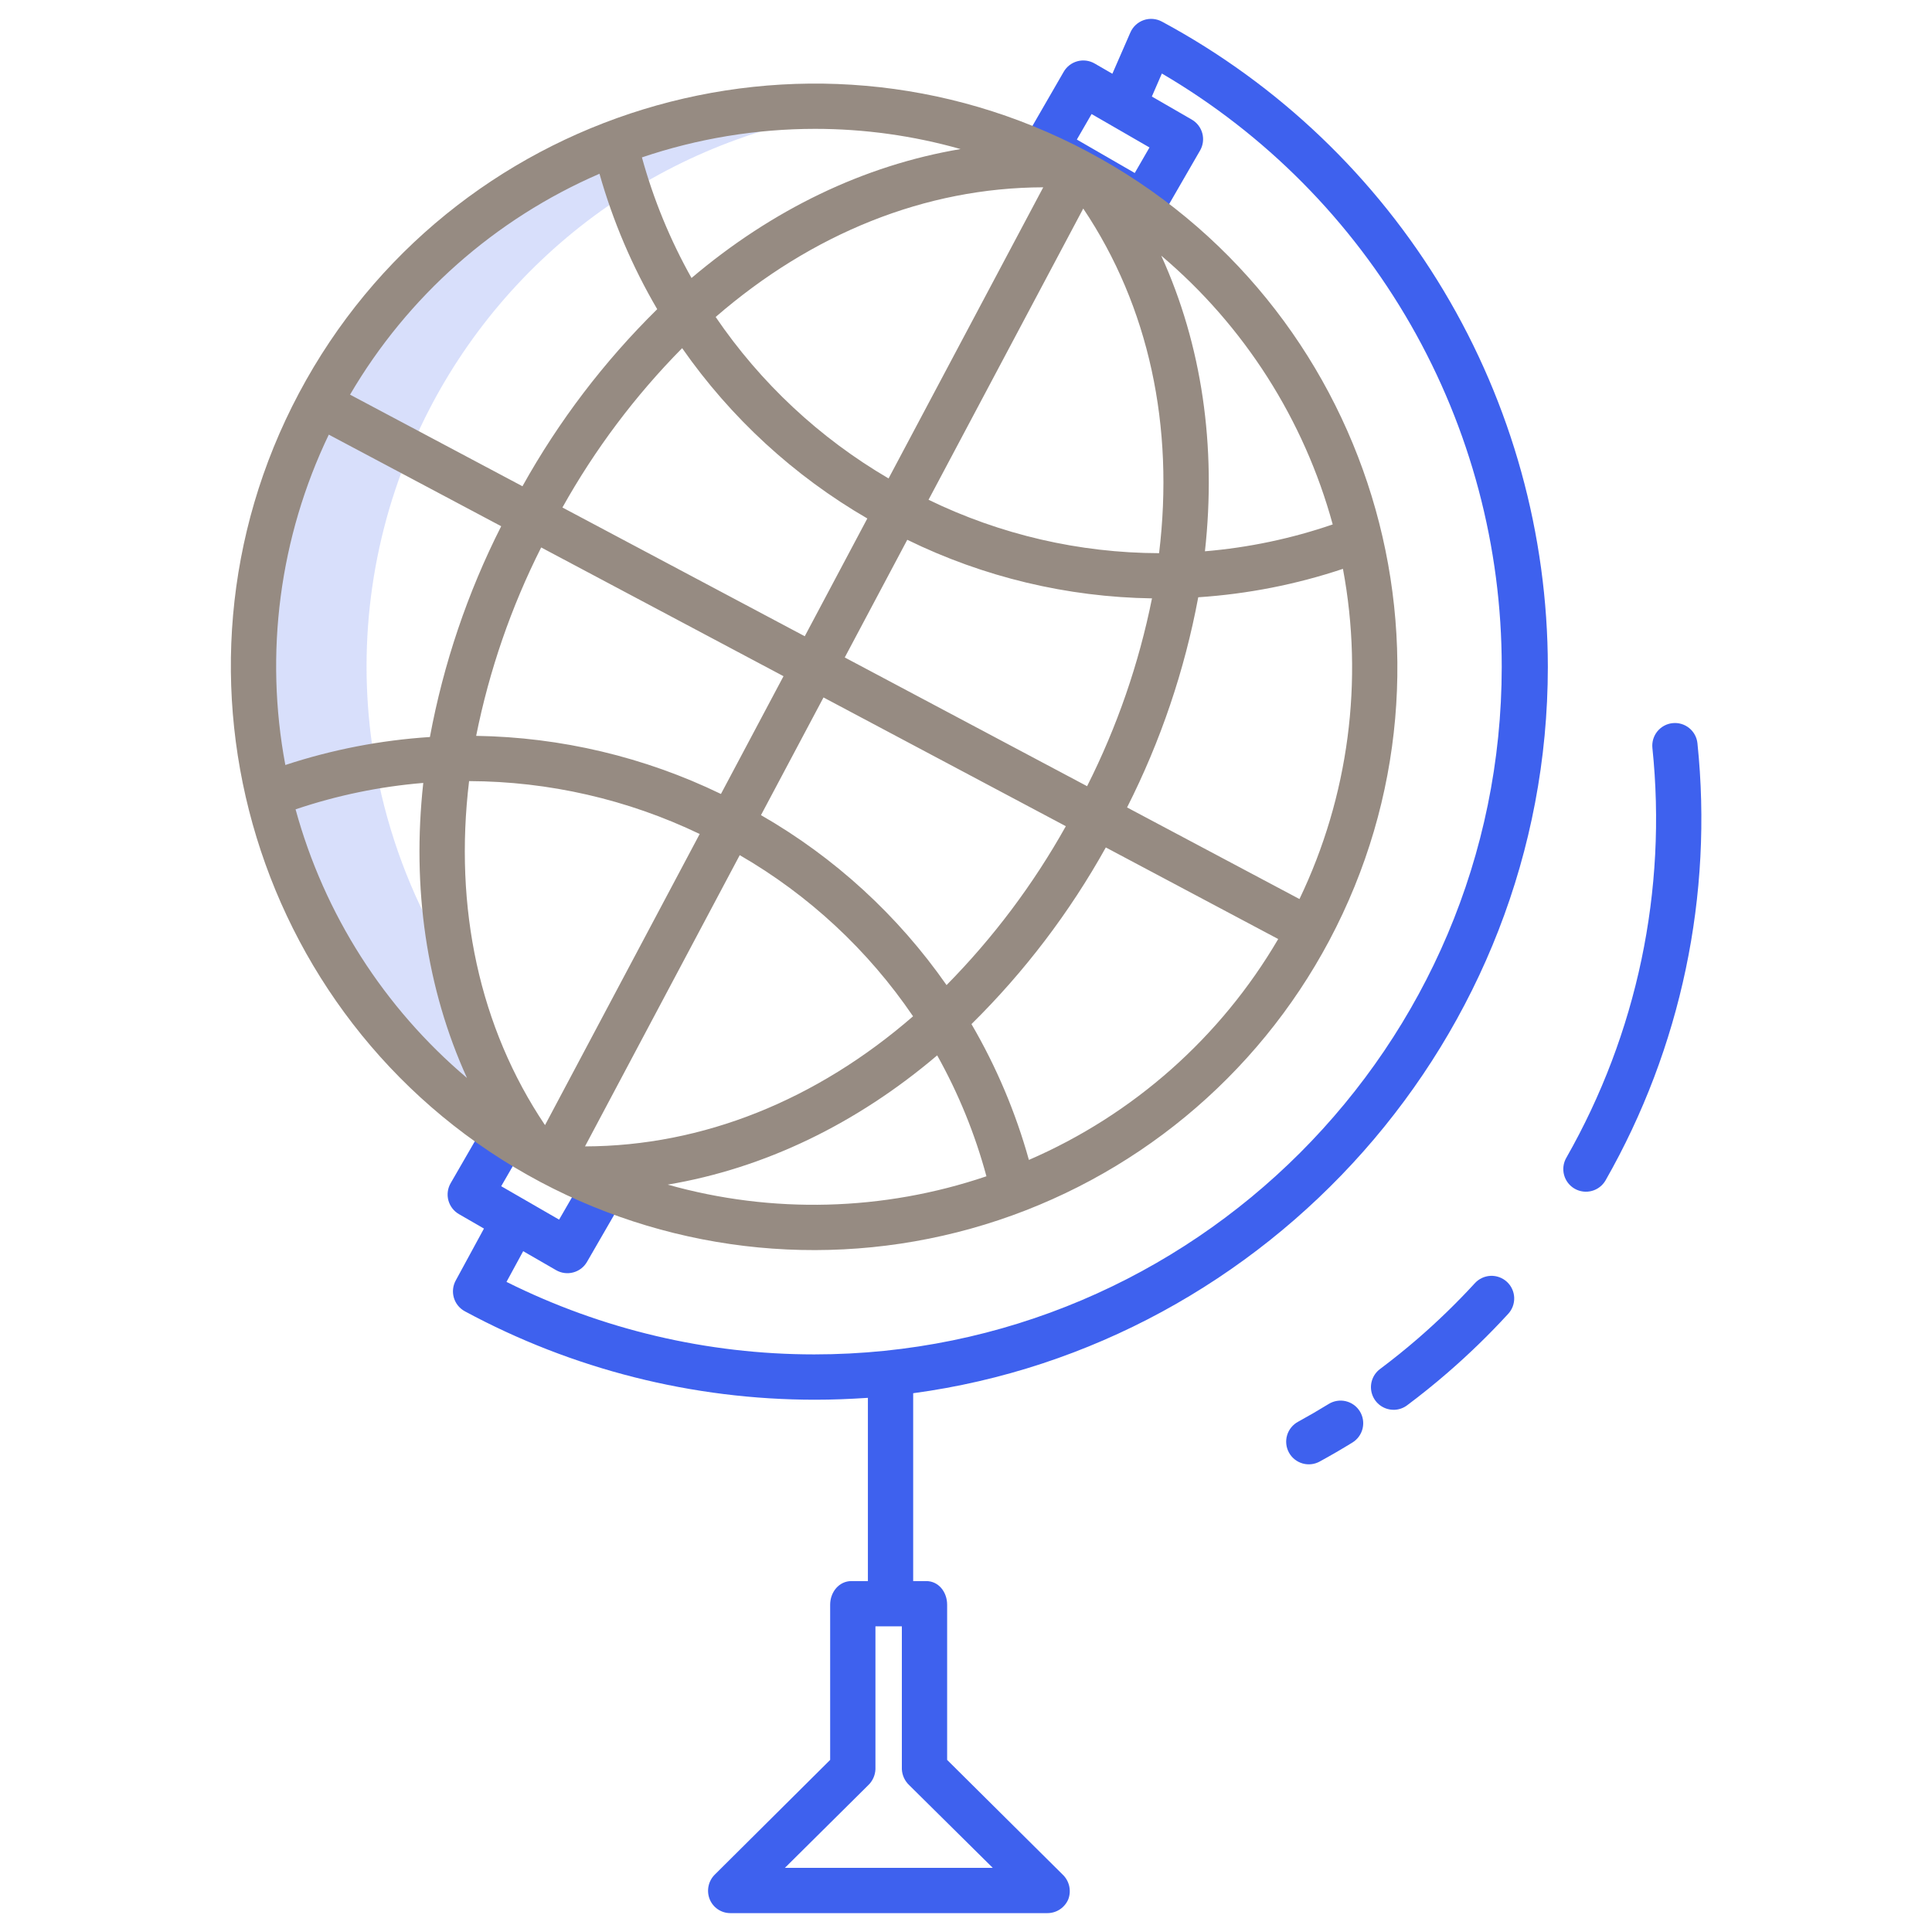 <svg viewBox="0 0 144 144" fill="none" xmlns="http://www.w3.org/2000/svg">
<path d="M45.822 10.643C38.636 13.377 32.344 18.041 27.638 24.12C22.931 30.2 19.993 37.46 19.147 45.102C18.3 52.743 19.578 60.47 22.839 67.433C26.101 74.395 31.219 80.323 37.632 84.564L37.837 84.207L39.449 85.138C36.76 81.221 34.867 76.815 33.875 72.169C31.351 68.2 29.512 63.834 28.435 59.254C28.266 58.54 28.12 57.82 27.989 57.097C26.558 49.211 27.437 41.079 30.52 33.68C31.024 32.472 31.588 31.278 32.214 30.097C35.44 24.026 40.113 18.844 45.82 15.01C51.528 11.177 58.092 8.811 64.933 8.121C58.453 7.464 51.909 8.327 45.822 10.643Z" fill="#3E61EE" fill-opacity="0.2"/>
<path d="M86.601 1.609C86.395 1.498 86.169 1.431 85.936 1.412C85.704 1.393 85.469 1.422 85.249 1.498C85.028 1.575 84.825 1.696 84.654 1.854C84.482 2.013 84.346 2.205 84.252 2.419L82.909 5.497L81.588 4.733C81.395 4.622 81.183 4.55 80.964 4.521C80.744 4.492 80.52 4.507 80.306 4.564C80.092 4.622 79.891 4.721 79.715 4.856C79.54 4.991 79.392 5.16 79.281 5.352L76.495 10.178C76.384 10.37 76.312 10.582 76.283 10.802C76.254 11.021 76.269 11.245 76.326 11.459C76.384 11.673 76.483 11.874 76.618 12.05C76.753 12.226 76.922 12.373 77.114 12.484L84.352 16.663C84.544 16.774 84.756 16.846 84.976 16.875C85.196 16.904 85.419 16.889 85.634 16.832C85.848 16.774 86.049 16.675 86.224 16.54C86.4 16.405 86.548 16.236 86.659 16.044L89.445 11.219C89.556 11.026 89.628 10.814 89.657 10.595C89.686 10.375 89.671 10.151 89.614 9.937C89.556 9.723 89.457 9.522 89.322 9.346C89.187 9.17 89.018 9.023 88.826 8.912L85.852 7.195L86.599 5.479C94.313 9.999 100.71 16.459 105.154 24.217C109.597 31.975 111.933 40.76 111.93 49.701C111.93 77.959 88.94 100.949 60.681 100.949C52.722 100.948 44.873 99.099 37.751 95.545L38.995 93.255L41.447 94.67C41.639 94.781 41.851 94.853 42.071 94.882C42.291 94.911 42.514 94.896 42.728 94.838C42.942 94.781 43.143 94.682 43.319 94.547C43.495 94.412 43.642 94.243 43.753 94.051L46.539 89.225C46.65 89.033 46.722 88.821 46.751 88.602C46.78 88.382 46.765 88.158 46.708 87.944C46.65 87.73 46.551 87.529 46.416 87.353C46.281 87.177 46.112 87.03 45.92 86.919L38.681 82.744C38.489 82.633 38.277 82.561 38.057 82.532C37.837 82.503 37.614 82.518 37.4 82.575C37.185 82.633 36.985 82.732 36.809 82.867C36.633 83.002 36.485 83.17 36.375 83.362L33.589 88.188C33.478 88.38 33.406 88.592 33.377 88.812C33.348 89.032 33.362 89.255 33.42 89.469C33.477 89.683 33.577 89.884 33.712 90.06C33.847 90.236 34.015 90.383 34.207 90.494L36.071 91.57L33.965 95.445C33.752 95.838 33.703 96.3 33.83 96.73C33.957 97.159 34.249 97.52 34.643 97.734C42.662 102.062 51.632 104.328 60.744 104.327C62.049 104.327 63.282 104.278 64.688 104.187V117.844H63.463C62.531 117.844 61.875 118.671 61.875 119.603V131.173L53.285 139.713C53.046 139.947 52.881 140.246 52.812 140.573C52.742 140.901 52.771 141.241 52.894 141.552C53.017 141.859 53.228 142.122 53.502 142.307C53.775 142.493 54.098 142.592 54.428 142.593H78.069C78.403 142.593 78.729 142.494 79.006 142.309C79.284 142.123 79.5 141.86 79.628 141.552C79.745 141.237 79.766 140.895 79.69 140.568C79.613 140.241 79.442 139.943 79.198 139.713L70.594 131.173V119.603C70.594 118.671 69.967 117.844 69.034 117.844H68.063V103.843C94.5 100.283 115.367 77.362 115.367 49.702C115.358 39.836 112.68 30.156 107.615 21.689C102.551 13.222 95.289 6.283 86.601 1.609ZM84.578 12.894L80.262 10.402L81.361 8.5L85.676 10.991L84.578 12.894ZM38.455 86.51L42.771 89.002L41.672 90.904L37.356 88.413L38.455 86.51ZM73.995 139.219H58.502L64.706 133.065C65.036 132.754 65.231 132.326 65.25 131.872V121.219H67.219V131.872C67.243 132.327 67.443 132.755 67.777 133.065L73.995 139.219Z" fill="#3E61EE"/>
<path d="M124.667 53.898C124.447 53.92 124.233 53.986 124.038 54.091C123.843 54.197 123.67 54.339 123.53 54.511C123.39 54.683 123.286 54.881 123.222 55.093C123.159 55.305 123.138 55.528 123.16 55.749C124.266 66.353 122.02 77.038 116.74 86.301C116.63 86.493 116.559 86.706 116.532 86.926C116.504 87.145 116.52 87.369 116.579 87.582C116.637 87.796 116.737 87.996 116.873 88.171C117.009 88.346 117.178 88.493 117.371 88.603C117.564 88.712 117.776 88.783 117.996 88.81C118.216 88.838 118.439 88.822 118.653 88.763C118.866 88.705 119.066 88.605 119.241 88.469C119.416 88.333 119.563 88.164 119.673 87.971C125.302 78.098 127.695 66.708 126.518 55.404C126.496 55.184 126.43 54.969 126.325 54.774C126.22 54.579 126.077 54.407 125.905 54.267C125.733 54.127 125.535 54.022 125.323 53.959C125.11 53.895 124.888 53.875 124.667 53.898Z" fill="#3E61EE"/>
<path d="M103.87 105.08C104.234 105.08 104.589 104.961 104.88 104.742C105.899 103.979 106.905 103.17 107.868 102.337C109.462 100.959 110.976 99.49 112.402 97.938C112.555 97.775 112.674 97.584 112.753 97.374C112.831 97.165 112.867 96.943 112.859 96.719C112.851 96.496 112.799 96.277 112.705 96.074C112.612 95.871 112.479 95.689 112.314 95.538C112.15 95.387 111.957 95.27 111.747 95.194C111.537 95.118 111.314 95.084 111.091 95.095C110.868 95.106 110.649 95.161 110.447 95.257C110.246 95.353 110.065 95.488 109.916 95.655C108.578 97.111 107.157 98.49 105.661 99.784C104.757 100.565 103.814 101.324 102.858 102.04C102.574 102.253 102.365 102.549 102.259 102.887C102.154 103.225 102.157 103.588 102.269 103.924C102.381 104.26 102.596 104.552 102.883 104.759C103.171 104.966 103.516 105.078 103.87 105.078V105.08Z" fill="#3E61EE"/>
<path d="M101.355 105.194C101.239 105.006 101.087 104.842 100.907 104.712C100.728 104.582 100.524 104.489 100.309 104.438C100.093 104.387 99.87 104.378 99.651 104.414C99.432 104.449 99.222 104.527 99.034 104.643C98.288 105.102 97.52 105.548 96.753 105.968C96.557 106.073 96.383 106.217 96.243 106.389C96.102 106.562 95.997 106.761 95.933 106.974C95.87 107.188 95.849 107.412 95.873 107.633C95.896 107.855 95.963 108.069 96.07 108.265C96.177 108.46 96.321 108.632 96.495 108.772C96.669 108.911 96.868 109.014 97.082 109.076C97.296 109.138 97.52 109.157 97.742 109.132C97.963 109.107 98.177 109.038 98.372 108.929C99.19 108.482 100.009 108.006 100.804 107.516C100.993 107.4 101.157 107.248 101.286 107.068C101.416 106.889 101.509 106.685 101.561 106.47C101.612 106.254 101.62 106.03 101.585 105.812C101.55 105.593 101.472 105.383 101.355 105.194Z" fill="#3E61EE"/>
<path d="M99.077 70.101C110.325 48.929 102.251 22.553 81.079 11.306C59.906 0.058 33.531 8.132 22.283 29.304C11.035 50.476 19.11 76.852 40.282 88.099C50.466 93.505 62.38 94.645 73.405 91.27C84.43 87.895 93.664 80.281 99.077 70.101ZM96.855 67.009L84.005 60.182C86.508 55.239 88.294 49.964 89.31 44.517C92.981 44.276 96.606 43.564 100.095 42.399C101.659 50.738 100.524 59.359 96.855 67.009H96.855ZM70.551 73.423C66.931 68.232 62.208 63.906 56.719 60.755L61.379 51.984L79.441 61.58C77.022 65.908 74.032 69.892 70.551 73.423ZM34.963 58.219C40.914 58.239 46.786 59.586 52.151 62.161L40.622 83.862C35.717 76.56 33.83 67.644 34.963 58.219ZM50.843 25.949C54.462 31.137 59.173 35.47 64.645 38.644L59.982 47.422L41.92 37.826C44.346 33.484 47.347 29.489 50.843 25.949ZM86.392 41.231C80.438 41.214 74.564 39.853 69.208 37.25L80.739 15.544C85.651 22.858 87.536 31.789 86.391 41.231L86.392 41.231ZM66.229 35.66C61.092 32.657 56.689 28.545 53.341 23.625C60.516 17.41 68.959 13.983 77.757 13.961L66.229 35.66ZM58.398 50.4L53.735 59.178C48.042 56.422 41.815 54.943 35.49 54.847C36.467 49.969 38.096 45.246 40.336 40.804L58.398 50.4ZM55.136 63.737C60.291 66.718 64.707 70.824 68.054 75.749C60.872 81.984 52.414 85.421 43.602 85.446L55.136 63.737ZM62.963 49.003L67.623 40.232C73.307 43.015 79.536 44.506 85.863 44.599C84.886 49.461 83.259 54.17 81.026 58.598L62.963 49.003ZM99.334 39.088C96.254 40.145 93.054 40.818 89.809 41.09C90.673 33.251 89.587 25.722 86.552 19.056C92.739 24.289 97.195 31.273 99.333 39.089L99.334 39.088ZM60.747 9.604C64.415 9.604 68.066 10.111 71.595 11.11C64.384 12.324 57.549 15.63 51.542 20.72C49.949 17.885 48.708 14.867 47.845 11.731C52.002 10.325 56.359 9.607 60.747 9.604ZM44.682 12.951C45.683 16.484 47.129 19.876 48.985 23.045C45.026 26.944 41.644 31.387 38.941 36.242L26.09 29.415C30.378 22.089 36.891 16.322 44.682 12.951V12.951ZM24.506 32.395L37.356 39.222C34.846 44.179 33.057 49.47 32.043 54.933C28.378 55.169 24.757 55.87 21.268 57.019C19.701 48.676 20.835 40.05 24.506 32.395ZM22.03 60.324C25.111 59.283 28.307 58.622 31.548 58.355C30.692 66.179 31.779 73.692 34.807 80.346C28.623 75.115 24.169 68.135 22.03 60.323V60.324ZM49.768 88.295C56.991 87.078 63.839 83.767 69.852 78.662C71.442 81.503 72.674 84.53 73.523 87.673C65.849 90.276 57.567 90.493 49.768 88.295V88.295ZM76.688 86.453C75.701 82.91 74.262 79.508 72.408 76.331C76.354 72.439 79.725 68.006 82.421 63.164L95.27 69.99C90.984 77.314 84.475 83.081 76.688 86.453V86.453Z" fill="#968B82"/>
</svg>
